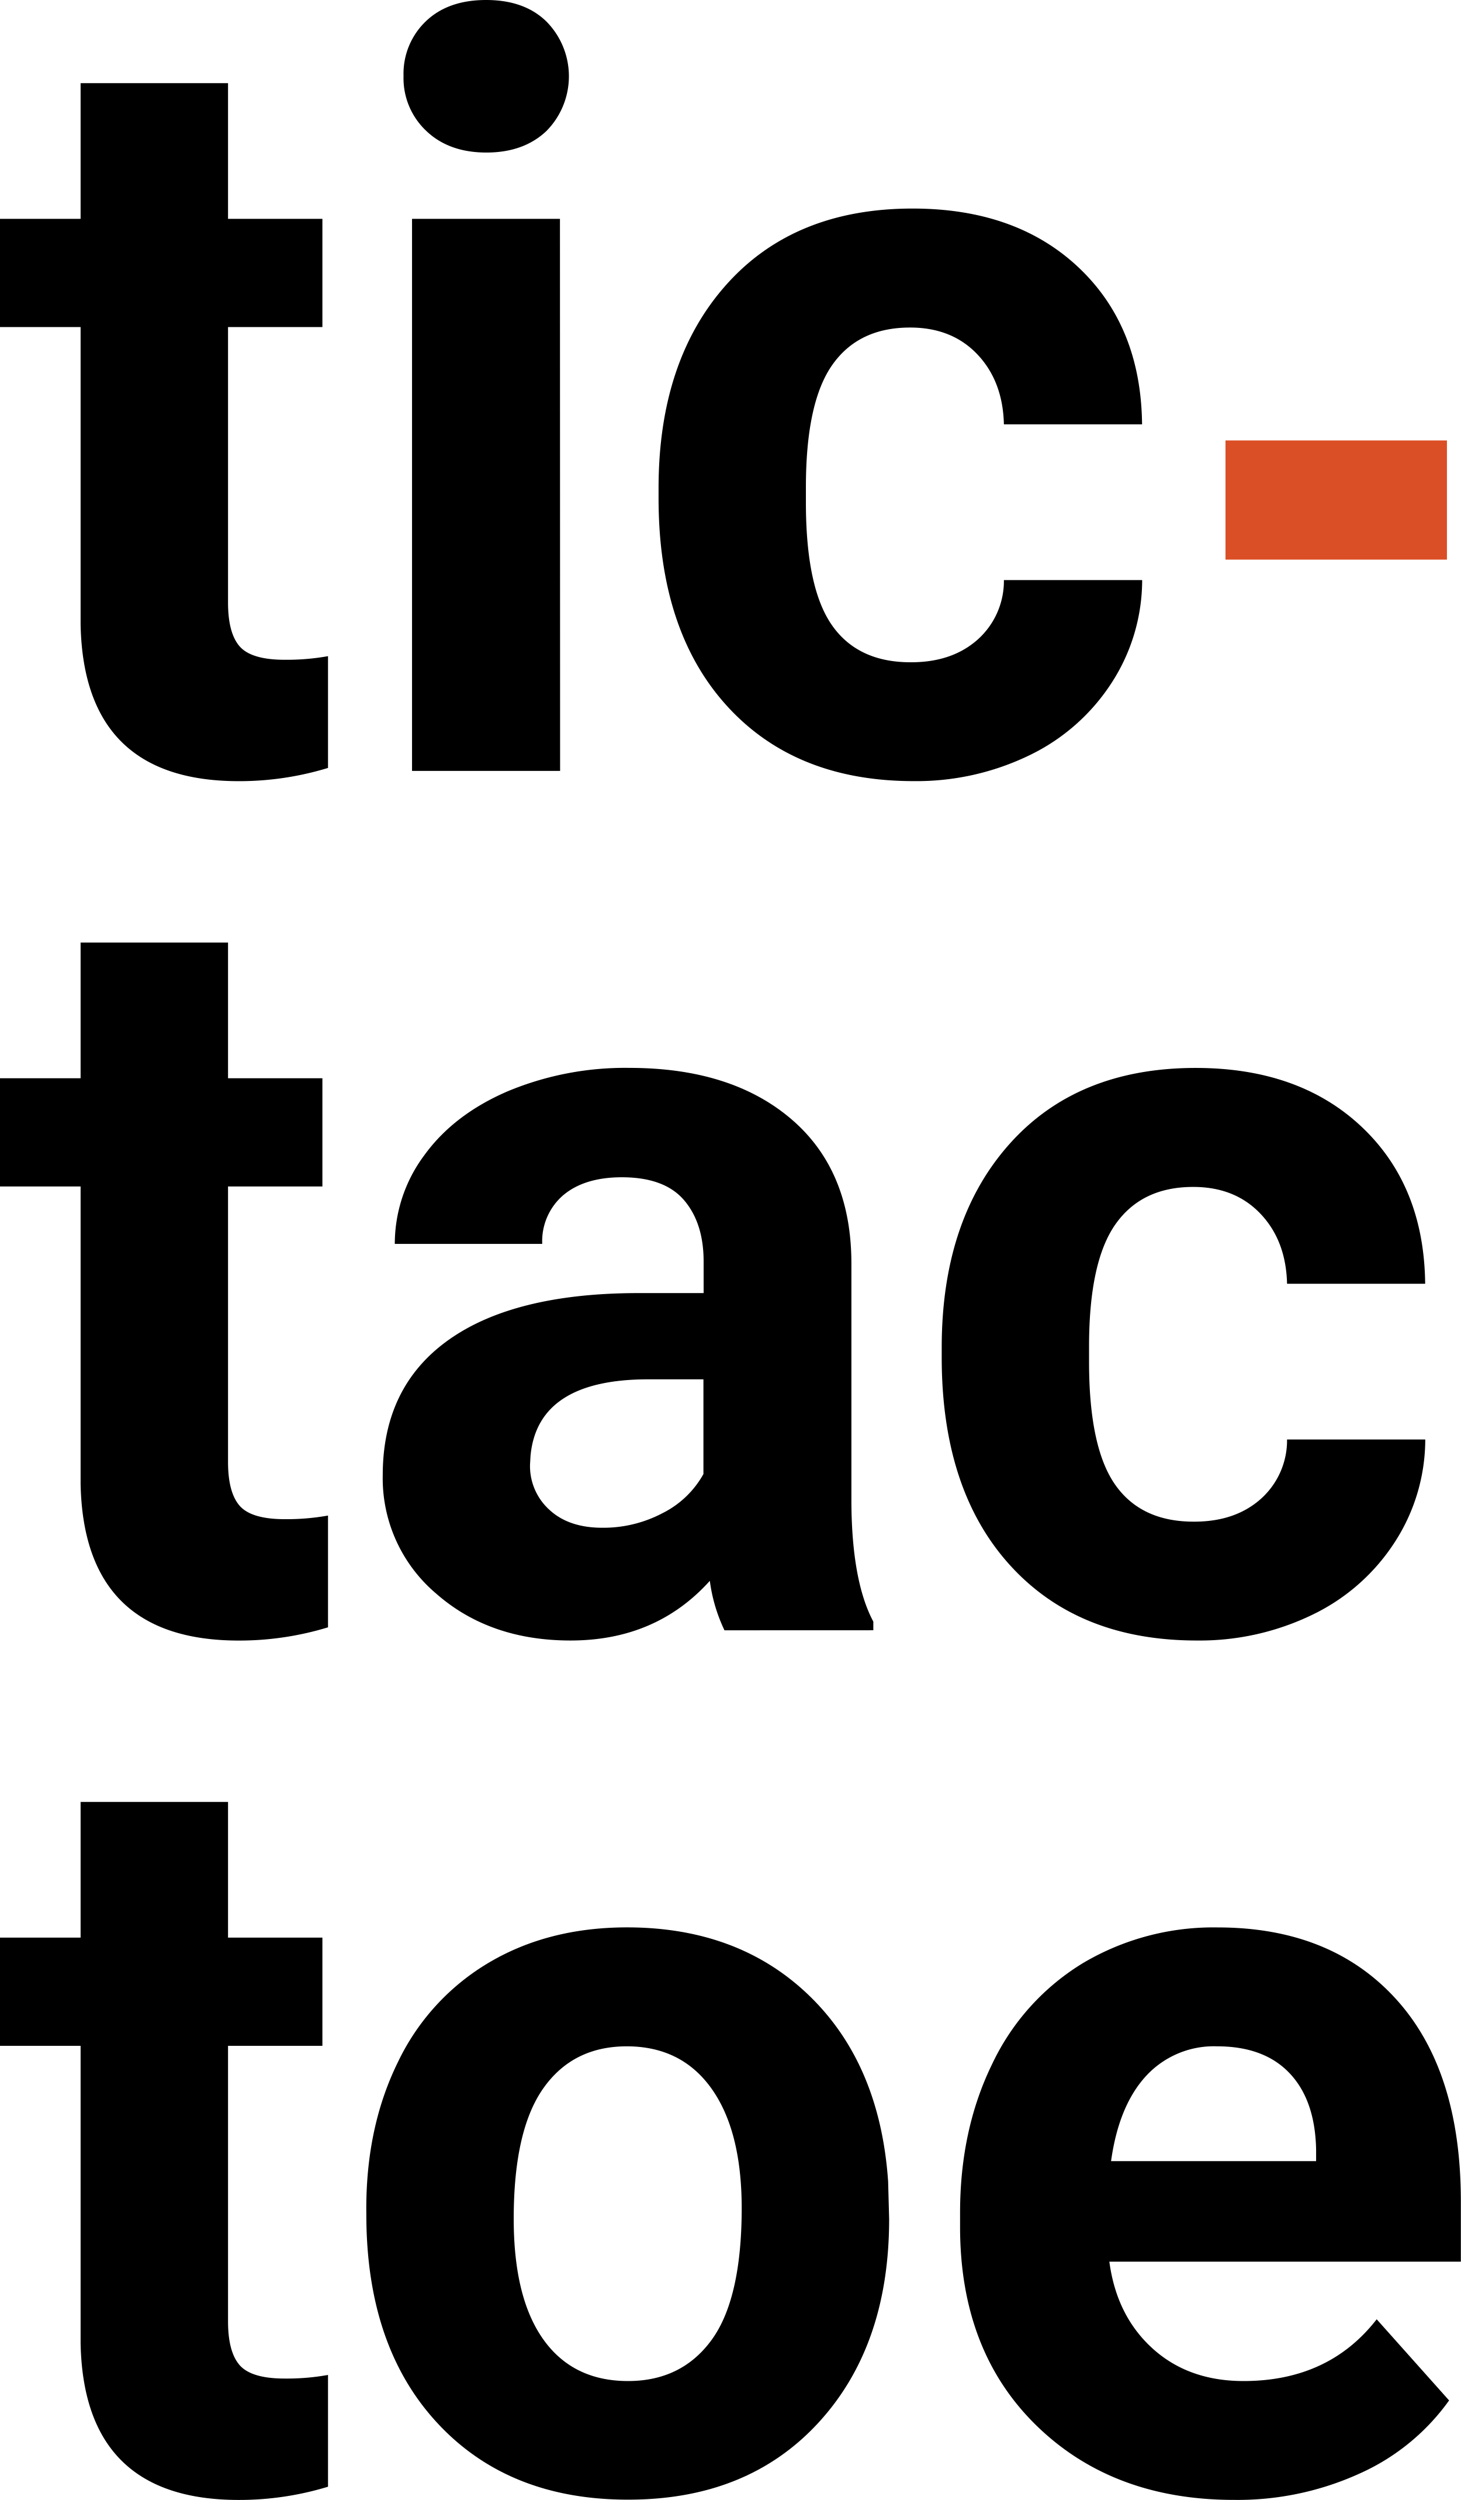 <svg id="Layer_1" data-name="Layer 1" xmlns="http://www.w3.org/2000/svg" viewBox="0 0 299.27 511.98"><defs><style>.cls-1{fill:#db4f26;}</style></defs><title>logo-1</title><path d="M116.31,603.55v27.79h19.33V653.5H116.31v56.42q0,6.27,2.4,9c1.61,1.81,4.67,2.72,9.2,2.72a47.93,47.93,0,0,0,8.88-.74v22.89a62.22,62.22,0,0,1-18.29,2.71q-31.75,0-32.39-32.07V653.5H69.6V631.34H86.11V603.55Z" transform="translate(-69.6 -586.52)"/><path d="M152.26,602.09a14.85,14.85,0,0,1,4.54-11.18q4.55-4.39,12.38-4.39t12.33,4.39a15.95,15.95,0,0,1,0,22.46q-4.65,4.39-12.28,4.39c-5.08,0-9.18-1.46-12.27-4.39A14.82,14.82,0,0,1,152.26,602.09ZM184.33,744.4H154V631.34h30.3Z" transform="translate(-69.6 -586.52)"/><path d="M256.23,722.15q8.36,0,13.58-4.6a16.11,16.11,0,0,0,5.43-12.23h28.32a38.73,38.73,0,0,1-6.27,21.06,41.4,41.4,0,0,1-16.87,14.84,53,53,0,0,1-23.67,5.27q-24.24,0-38.25-15.41t-14-42.58v-2q0-26.13,13.9-41.7t38.14-15.57q21.21,0,34,12.07t13,32.13H275.24q-.21-8.82-5.43-14.33T256,653.6q-10.56,0-15.94,7.69t-5.38,25v3.14q0,17.48,5.33,25.12T256.23,722.15Z" transform="translate(-69.6 -586.52)"/><path d="M116.31,779.55v27.79h19.33V829.5H116.31v56.42q0,6.27,2.4,9c1.61,1.81,4.67,2.72,9.2,2.72a47.93,47.93,0,0,0,8.88-.74v22.89a62.22,62.22,0,0,1-18.29,2.71q-31.75,0-32.39-32.07V829.5H69.6V807.34H86.11V779.55Z" transform="translate(-69.6 -586.52)"/><path d="M218,920.4a33.62,33.62,0,0,1-3-10.13q-11,12.22-28.53,12.22-16.6,0-27.53-9.61A30.92,30.92,0,0,1,148,888.64q0-18,13.32-27.59t38.51-9.71h13.9v-6.48q0-7.85-4-12.54T197,827.62q-7.64,0-12,3.65a12.43,12.43,0,0,0-4.33,10h-30.2a30.36,30.36,0,0,1,6.06-18.18q6.06-8.36,17.14-13.11a62.42,62.42,0,0,1,24.87-4.76q20.89,0,33.17,10.51T244,845.27v49q.1,16.1,4.49,24.35v1.77Zm-25-21a26,26,0,0,0,12.33-3,19.6,19.6,0,0,0,8.36-8V869H202.41q-22.68,0-24.14,15.68l-.1,1.77a12.06,12.06,0,0,0,4,9.3Q186.12,899.4,193,899.4Z" transform="translate(-69.6 -586.52)"/><path d="M314.22,898.15q8.36,0,13.58-4.6a16.09,16.09,0,0,0,5.44-12.23h28.31a38.73,38.73,0,0,1-6.27,21.06,41.4,41.4,0,0,1-16.87,14.84,52.92,52.92,0,0,1-23.67,5.27q-24.24,0-38.24-15.41t-14-42.58v-2q0-26.13,13.89-41.7t38.14-15.57q21.21,0,34,12.07t13,32.13H333.24q-.21-8.82-5.44-14.33T314,829.6q-10.56,0-15.94,7.69t-5.38,25v3.14q0,17.48,5.33,25.12T314.22,898.15Z" transform="translate(-69.6 -586.52)"/><path d="M116.31,955.55v27.79h19.33v22.16H116.31v56.42q0,6.27,2.4,9c1.61,1.81,4.67,2.72,9.2,2.72a47.93,47.93,0,0,0,8.88-.74v22.89a62.22,62.22,0,0,1-18.29,2.71q-31.75,0-32.39-32.07V1005.5H69.6V983.34H86.11V955.55Z" transform="translate(-69.6 -586.52)"/><path d="M144.63,1038.83q0-16.83,6.48-30a47.35,47.35,0,0,1,18.65-20.38q12.17-7.2,28.26-7.21,22.89,0,37.36,14t16.14,38l.21,7.73q0,26-14.52,41.75t-39,15.72q-24.45,0-39-15.67t-14.57-42.63Zm30.2,2.14q0,16.13,6.06,24.65t17.34,8.53q11,0,17.14-8.43t6.16-26.94q0-15.81-6.16-24.49T198,1005.6q-11.07,0-17.13,8.63T174.83,1041Z" transform="translate(-69.6 -586.52)"/><path d="M322.37,1098.49q-24.87,0-40.49-15.25t-15.62-40.65v-2.92q0-17,6.58-30.46a48.36,48.36,0,0,1,18.65-20.69A52.38,52.38,0,0,1,319,981.25q23.19,0,36.52,14.63t13.32,41.49v12.33h-72q1.47,11.07,8.83,17.76t18.65,6.69q17.46,0,27.28-12.65l14.83,16.62a45.15,45.15,0,0,1-18.39,15A60.28,60.28,0,0,1,322.37,1098.49Zm-3.45-92.89a18.88,18.88,0,0,0-14.58,6.09q-5.58,6.09-7.15,17.42h42v-2.41q-.21-10.08-5.43-15.59T318.92,1005.6Z" transform="translate(-69.6 -586.52)"/><rect class="cls-1" x="331.1" y="666.24" width="24.41" height="45.36" transform="translate(-415.21 445.71) rotate(-90)"/></svg>